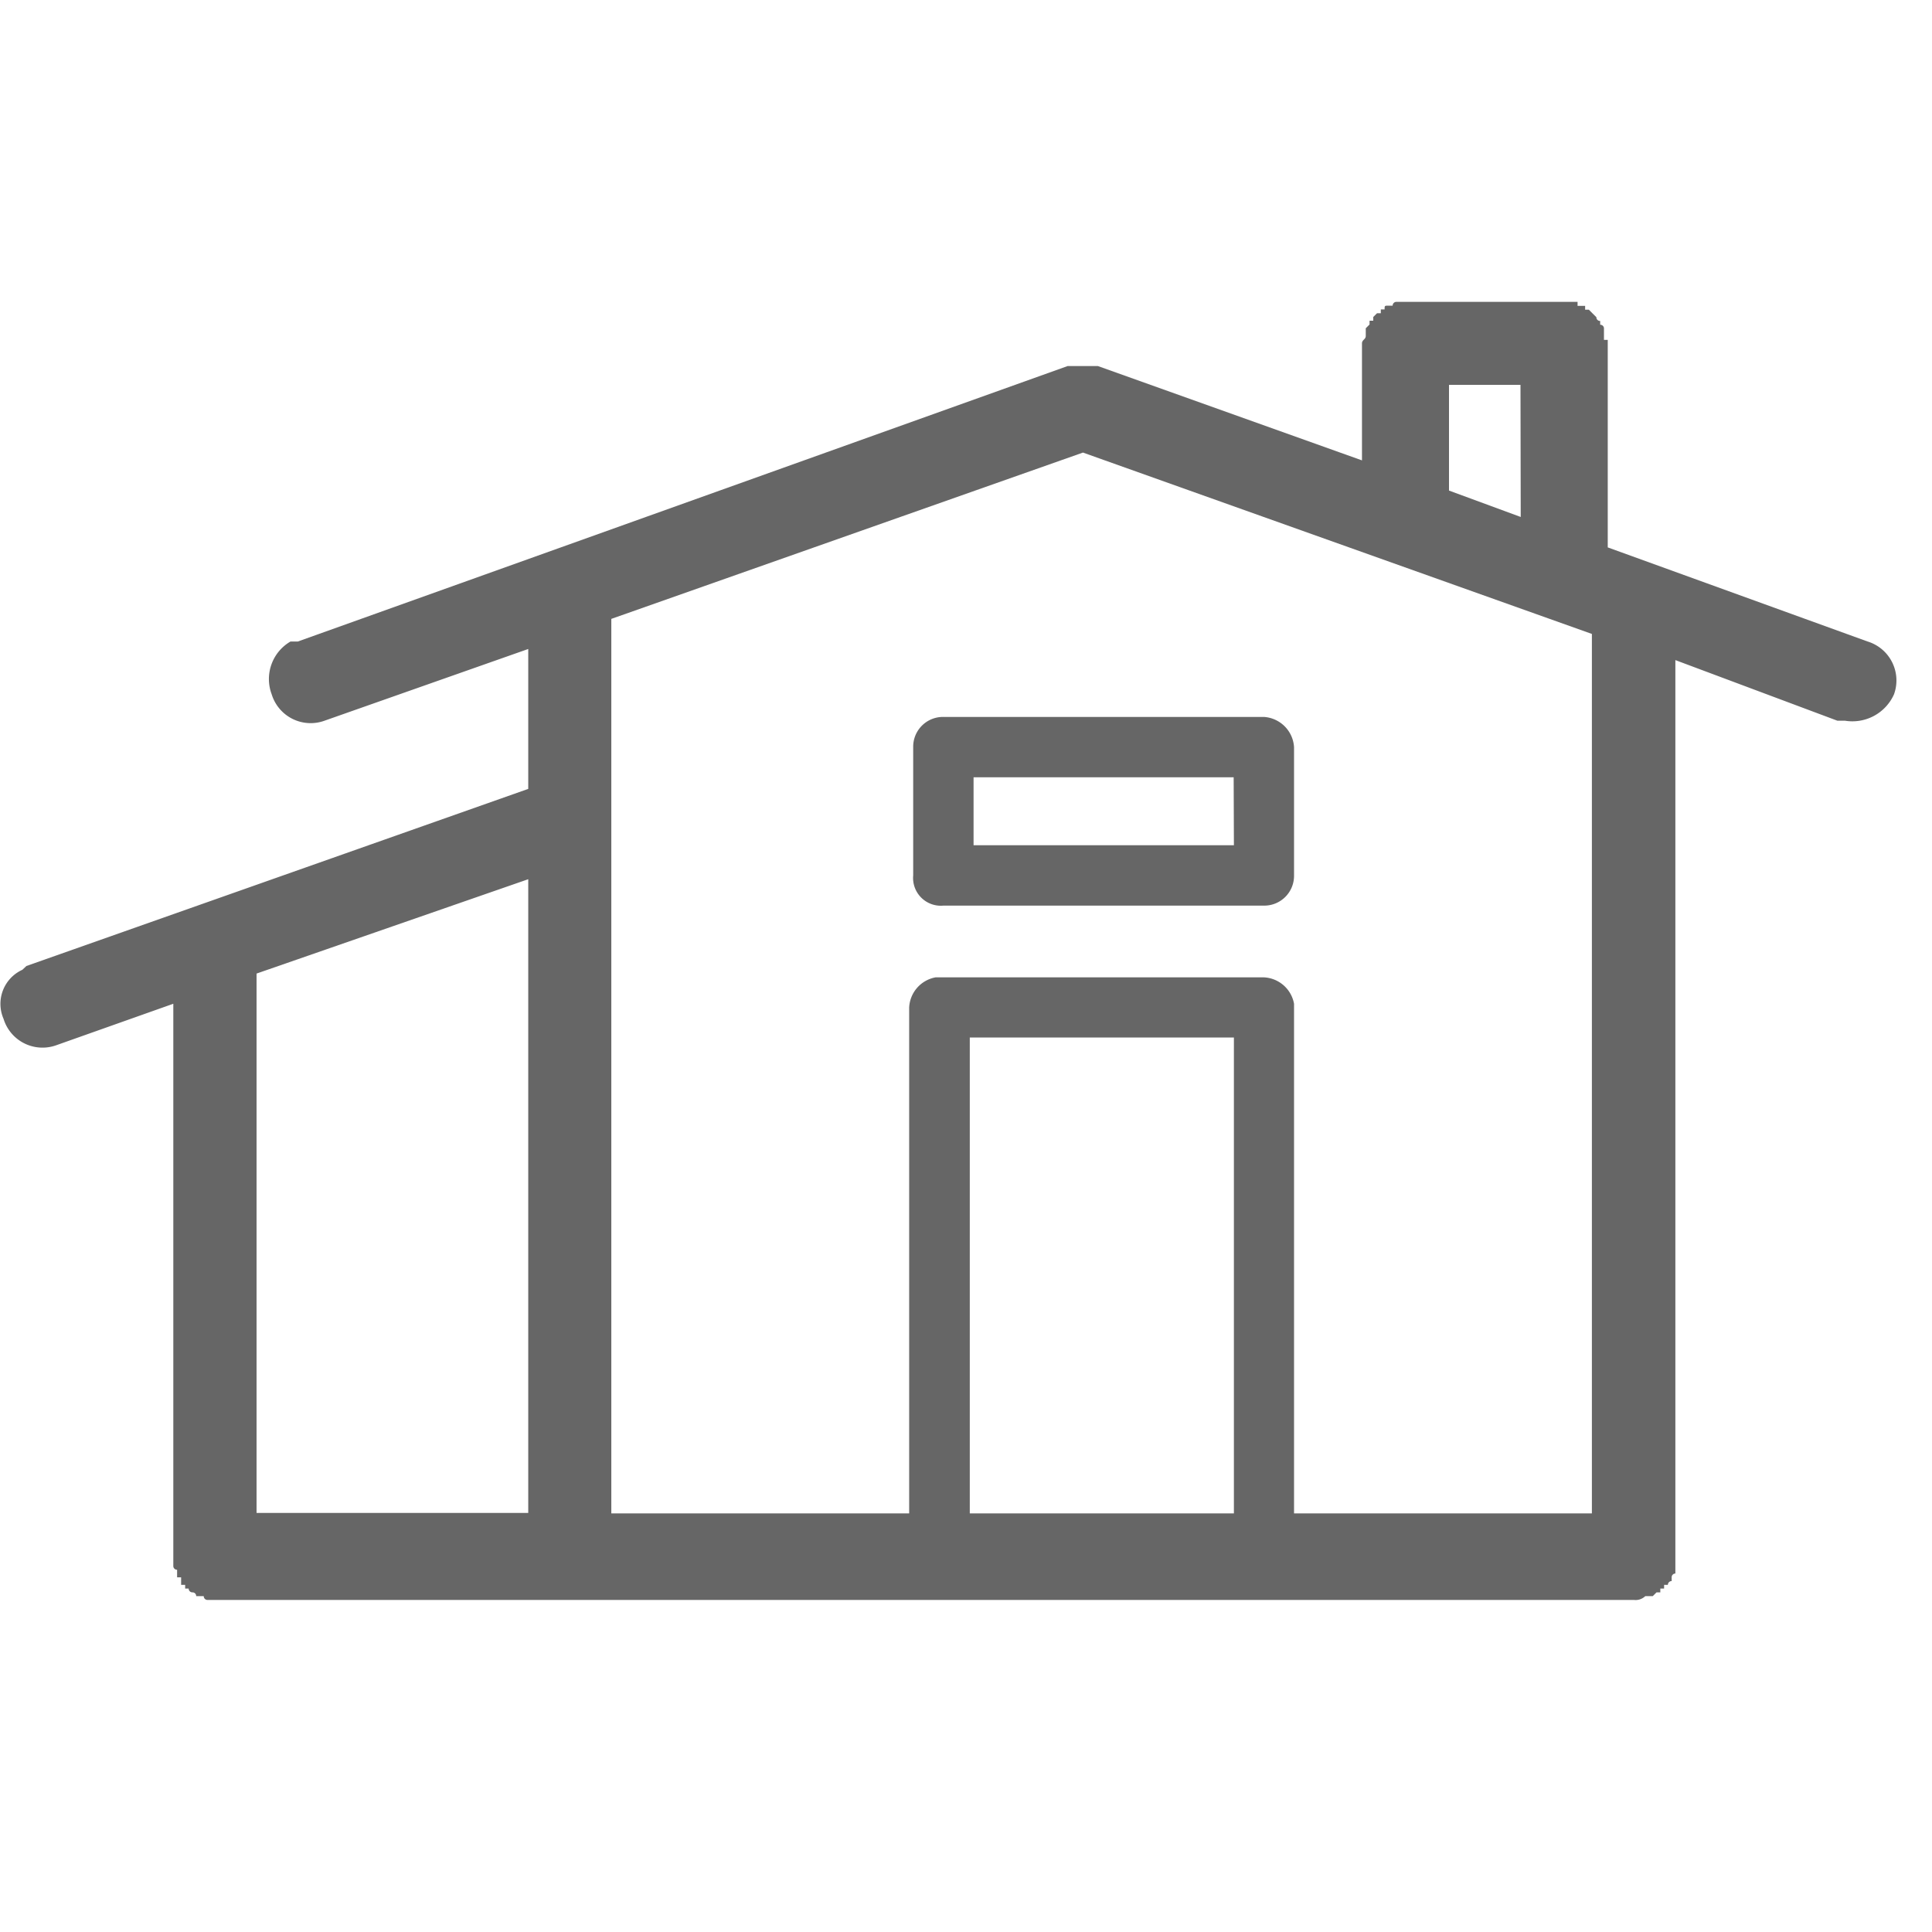 <svg id="Layer_1" data-name="Layer 1" xmlns="http://www.w3.org/2000/svg" width="24" height="24" viewBox="0 0 24 24"><path d="M2.625,19.875H2.578a.046.046,0,0,1-.047-.047H2.437a.045.045,0,0,0-.046-.047.046.046,0,0,1-.047-.047H2.3v-.046H2.25v-.094H2.2V19.5a.046.046,0,0,1-.047-.047V12.469L.7,12.984a.506.506,0,0,1-.656-.328.465.465,0,0,1,.234-.609L.328,12,6.562,9.8V8.062l-2.531.891a.506.506,0,0,1-.656-.328.539.539,0,0,1,.234-.656H3.7l9.563-3.422h.375l3.281,1.172V4.266a.046.046,0,0,1,.047-.047l-.047.047c0-.047.047-.047.047-.094V4.078l.047-.047V3.984h.046V3.938l.047-.047h.047V3.844H17.2c0-.047,0-.047.047-.047H17.3a.046.046,0,0,1,.047-.047h2.25V3.8h.094v.047h.046l.047.047.047.047a.045.045,0,0,0,.047.046v.047a.046.046,0,0,1,.047.047v.141h.047V6.8L23.2,7.969a.506.506,0,0,1,.328.656.566.566,0,0,1-.609.328h-.094L20.812,8.2V19.547a.046.046,0,0,0-.046.047v.047a.046.046,0,0,0-.047.047h-.047v.046h-.047v.047h-.047l-.047.047h-.093a.173.173,0,0,1-.141.047H2.625Zm3.937-8.953L3.187,12.094v6.7H6.562Zm6.891-5.3L7.594,7.688V18.8h3.7V12.516a.4.4,0,0,1,.328-.375H15.7a.4.4,0,0,1,.375.328V18.8h3.7V7.875Zm1.875,7.266H12.047V18.8h3.281ZM15.7,8.906a.4.4,0,0,1,.375.375v1.594a.37.37,0,0,1-.375.375H11.719a.345.345,0,0,1-.375-.375V9.281a.37.37,0,0,1,.375-.375Zm-.375.75H12.094V10.5h3.234Zm3.563-4.875H18V6.094l.891.328Z" fill="#666"/></svg>